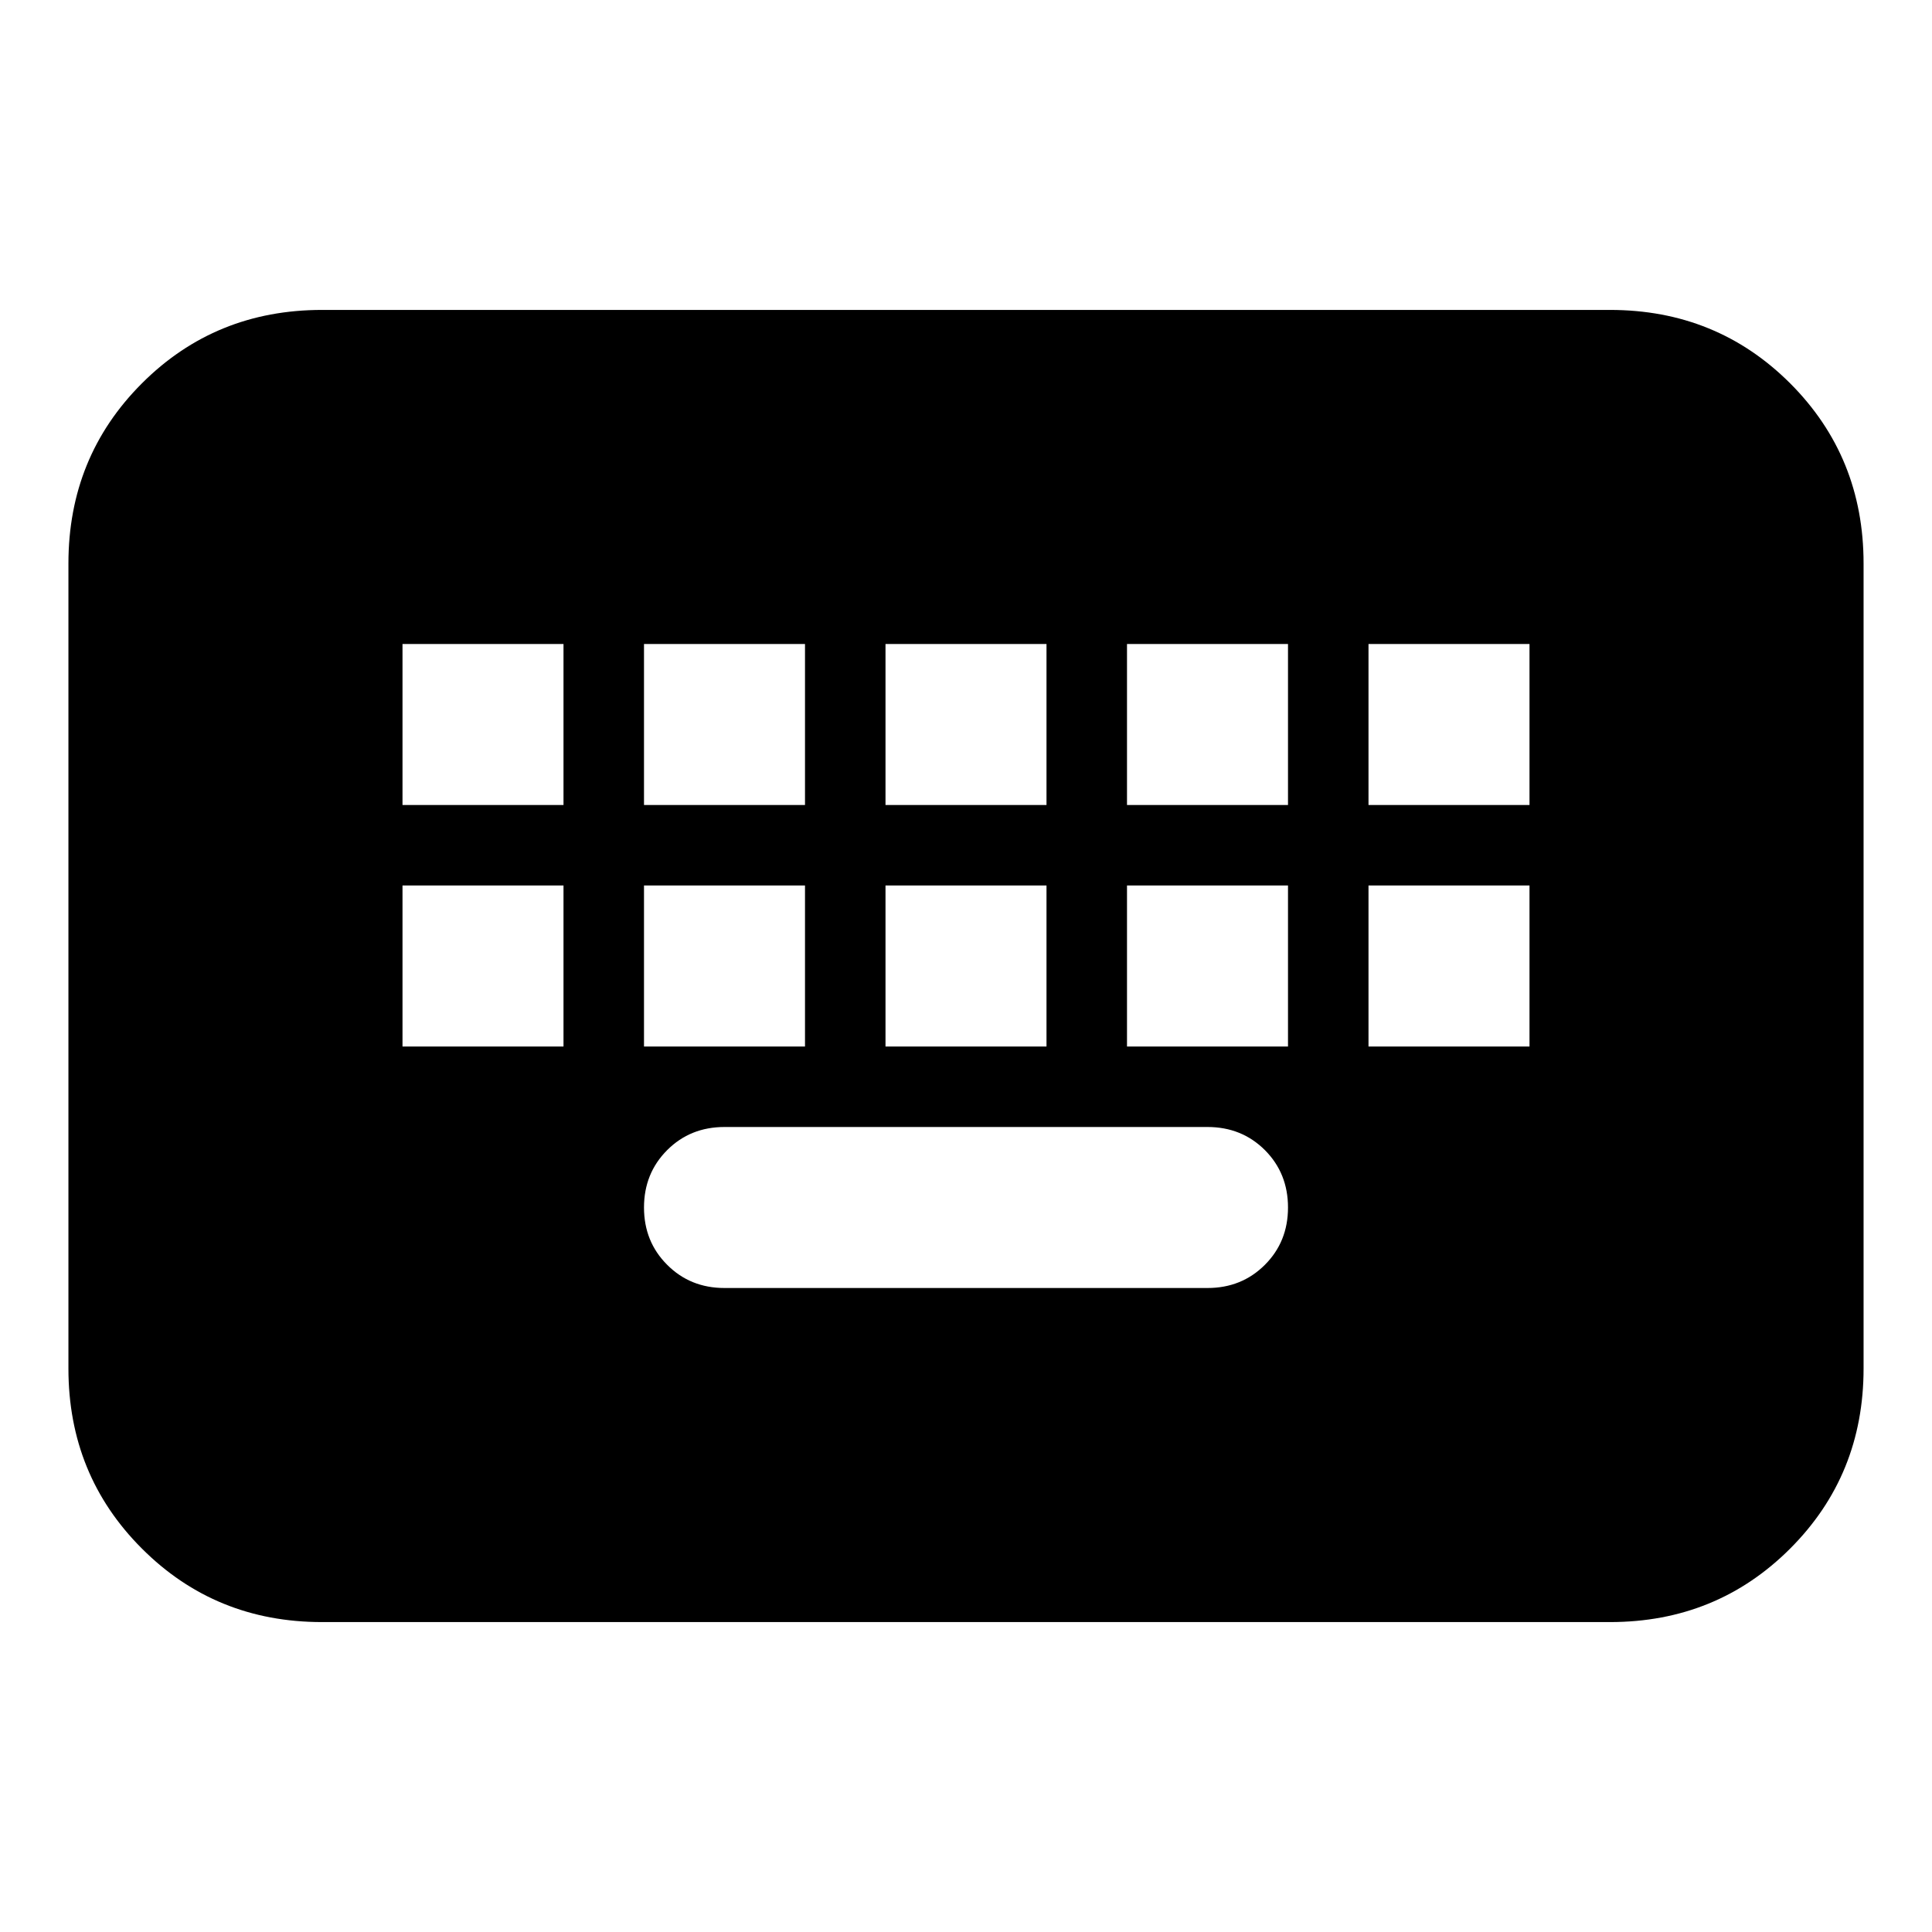 <svg xmlns="http://www.w3.org/2000/svg" height="24" width="24"><path d="M4 20.15Q2.675 20.15 1.763 19.237Q0.85 18.325 0.85 17V7Q0.85 5.675 1.763 4.762Q2.675 3.85 4 3.85H20Q21.325 3.85 22.238 4.762Q23.15 5.675 23.15 7V17Q23.15 18.325 22.238 19.237Q21.325 20.15 20 20.15ZM11 10H13V8H11ZM11 13H13V11H11ZM8 10H10V8H8ZM8 13H10V11H8ZM5 13H7V11H5ZM5 10H7V8H5ZM9 16H15Q15.425 16 15.713 15.712Q16 15.425 16 15Q16 14.575 15.713 14.287Q15.425 14 15 14H9Q8.575 14 8.288 14.287Q8 14.575 8 15Q8 15.425 8.288 15.712Q8.575 16 9 16ZM14 13H16V11H14ZM14 10H16V8H14ZM17 13H19V11H17ZM17 10H19V8H17Z"/></svg>